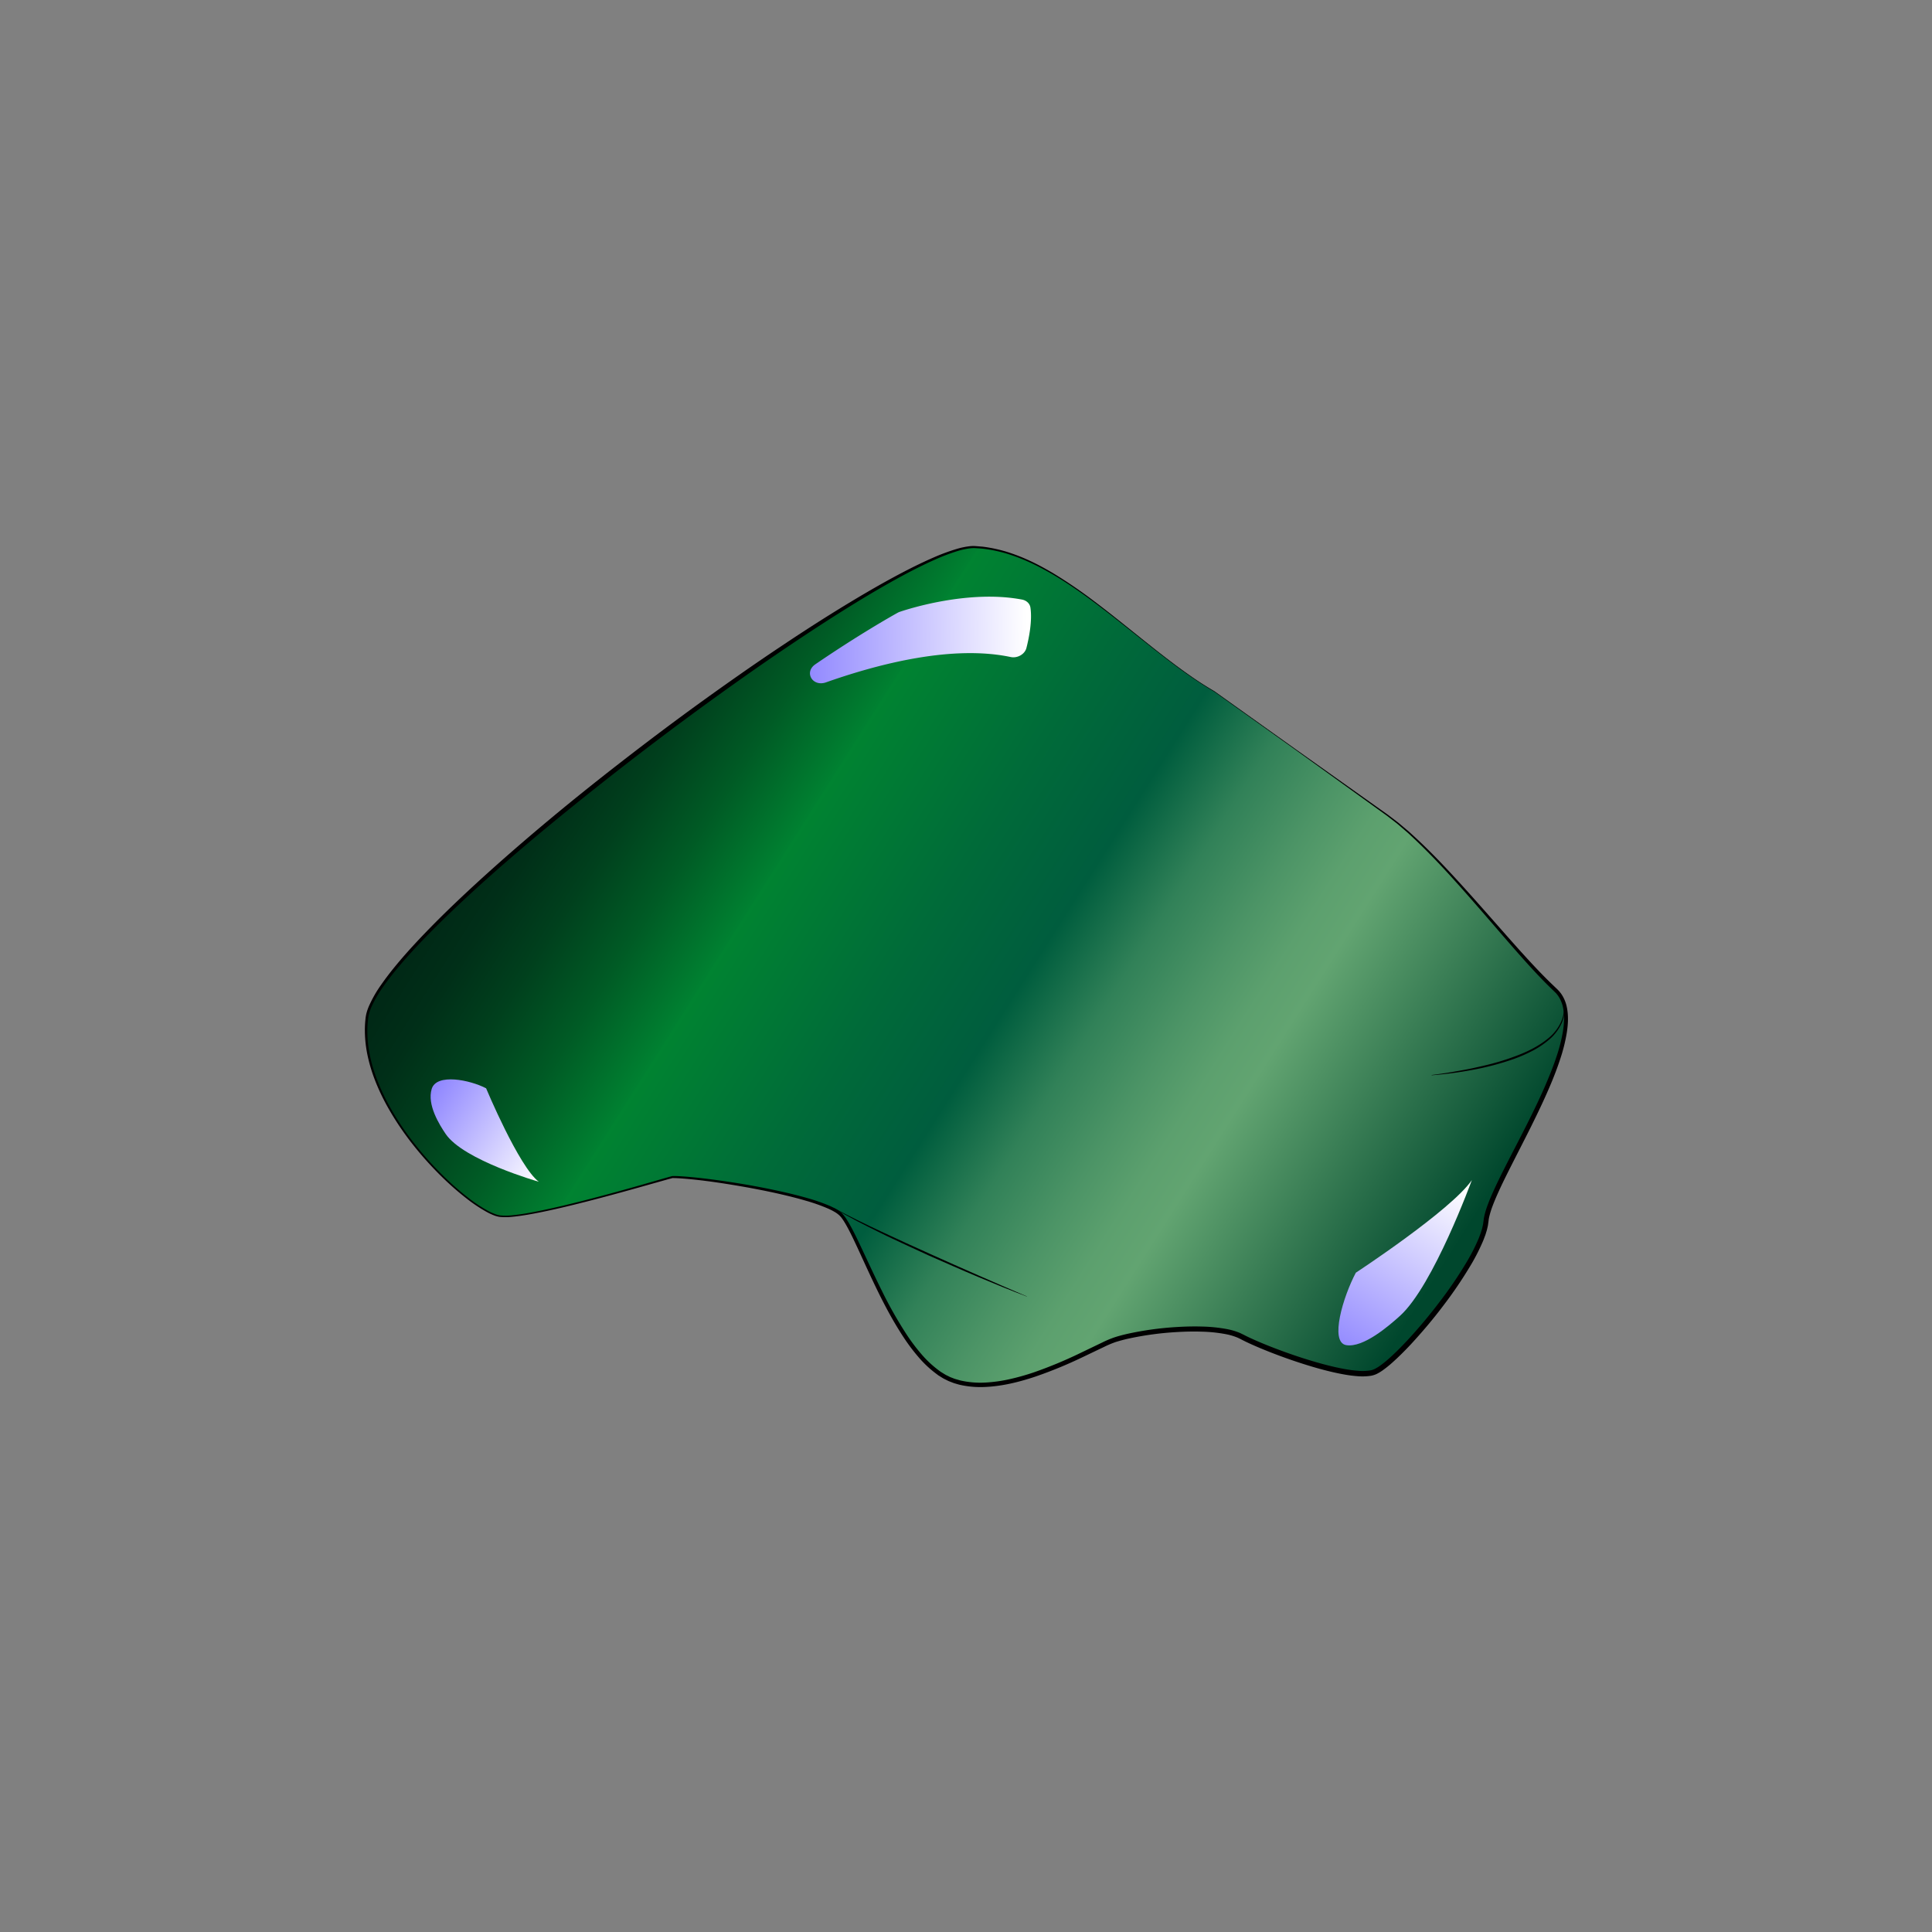 <svg xmlns="http://www.w3.org/2000/svg" xmlns:xlink="http://www.w3.org/1999/xlink" viewBox="0 0 1920 1920"><rect x="0" y="0" width="1920" height="1920" fill="#808080" stroke="none"/><defs><style>.cls-1{fill:url(#linear-gradient);}.cls-2{fill:url(#linear-gradient-2);}.cls-3{fill:url(#linear-gradient-3);}.cls-4{fill:url(#linear-gradient-4);}</style><linearGradient id="linear-gradient" x1="540.34" y1="744.55" x2="1410.71" y2="1296.09" gradientUnits="userSpaceOnUse"><stop offset="0" stop-color="#002916"/><stop offset="0.04" stop-color="#002f18"/><stop offset="0.1" stop-color="#00401d"/><stop offset="0.17" stop-color="#005b25"/><stop offset="0.25" stop-color="#008131"/><stop offset="0.25" stop-color="#008331"/><stop offset="0.4" stop-color="#006b39"/><stop offset="0.51" stop-color="#005d3e"/><stop offset="0.53" stop-color="#0c6644"/><stop offset="0.59" stop-color="#318158"/><stop offset="0.66" stop-color="#4c9466"/><stop offset="0.71" stop-color="#5ca06e"/><stop offset="0.75" stop-color="#62a471"/><stop offset="1" stop-color="#00472d"/></linearGradient><linearGradient id="linear-gradient-2" x1="541.64" y1="938.73" x2="729.94" y2="938.73" gradientTransform="matrix(1.17, -0.12, 0.02, 1.01, 147.2, -237.27)" gradientUnits="userSpaceOnUse"><stop offset="0" stop-color="#9087ff"/><stop offset="1" stop-color="#fff"/></linearGradient><linearGradient id="linear-gradient-3" x1="-1912.43" y1="1137" x2="-1772.49" y2="1137" gradientTransform="matrix(0.84, 0.54, -0.67, 1.03, 2792.28, 954.23)" xlink:href="#linear-gradient-2"/><linearGradient id="linear-gradient-4" x1="1594.68" y1="4623.69" x2="1734.62" y2="4623.69" gradientTransform="matrix(0.78, -1.25, 1.04, 0.65, -4722.67, 331.81)" xlink:href="#linear-gradient-2"/></defs><g id="Layer_3" data-name="Layer 3"><path class="cls-1" d="M1206.7,687.1C1130.76,643.23,1051.45,547,968.76,543.66s-592.31,378-604.13,467.44,101.25,192.38,131.63,197.44c24.12,4,132.29-27.57,163.62-36.5,5.11-1.46,8.18-2.31,8.5-2.31,30.38,0,148.5,18.56,167.07,37.12s54,140.06,108,163.69,142.87-31.88,163.68-38.81c30.38-10.13,101.25-16.88,126.57-3.38s108,43.88,131.62,35.44,108-109.69,111.38-150.19,113.06-189,69.18-229.5-113.06-135-167.06-173.81S1206.7,687.1,1206.7,687.1Z"/><path d="M1206.56,687.31c-7.16-4.18-14.17-8.64-21-13.31s-13.6-9.53-20.23-14.54c-13.29-10-26.22-20.37-39.21-30.7s-26-20.69-39.29-30.57q-10-7.46-20.26-14.43t-21-13.27c-7.19-4.11-14.47-8.07-22-11.49a183.8,183.8,0,0,0-23.13-8.83,142,142,0,0,0-24.19-4.95l-6.15-.44a29.79,29.79,0,0,0-6,.13,71.23,71.23,0,0,0-12,2.55,195.76,195.76,0,0,0-23.13,8.76c-7.56,3.35-15,7-22.36,10.77-14.71,7.6-29.13,15.79-43.37,24.28-28.48,17-56.26,35.12-83.75,53.67q-20.61,13.93-40.93,28.3t-40.45,29q-80.37,58.69-157.16,122.1c-25.49,21.21-50.64,42.85-75,65.32-12.19,11.24-24.2,22.67-35.88,34.43s-23.06,23.8-33.71,36.46c-5.33,6.32-10.46,12.81-15.21,19.55a118.28,118.28,0,0,0-12.32,21.28,49.91,49.91,0,0,0-2,5.72,35.16,35.16,0,0,0-1.08,5.94,96.8,96.8,0,0,0-.69,12.28,120.17,120.17,0,0,0,2.73,24.48c3.42,16.14,9.73,31.58,17.44,46.19a277.39,277.39,0,0,0,27.29,41.39,333.89,333.89,0,0,0,33.6,36.53c6,5.65,12.33,11.06,18.86,16.13a143.23,143.23,0,0,0,20.64,13.62,57.13,57.13,0,0,0,5.58,2.56,25.69,25.69,0,0,0,5.81,1.63,58.92,58.92,0,0,0,12.23-.15c8.21-.84,16.38-2.25,24.51-3.86,16.25-3.23,32.38-7.15,48.45-11.26s32.07-8.51,48.05-13l23.92-6.87c4-1.15,8-2.32,12-3.43l1.54-.41a4.16,4.16,0,0,1,1-.15l.79,0c1,0,2.1,0,3.14.07,2.09.07,4.17.2,6.25.33,16.61,1.23,33.09,3.47,49.52,6s32.77,5.6,49,9.23c8.12,1.82,16.2,3.8,24.22,6.09a183.87,183.87,0,0,1,23.7,8.27l2.87,1.37c1,.46,1.87,1,2.81,1.53a30.22,30.22,0,0,1,5.35,3.83,10,10,0,0,1,1.15,1.2l1.1,1.24,1.91,2.61c1.16,1.78,2.31,3.56,3.34,5.39,4.2,7.29,7.74,14.82,11.32,22.32,7.09,15,14,30.13,21.39,44.93a406,406,0,0,0,24.42,43.08,185.21,185.21,0,0,0,14.82,19.66,104.24,104.24,0,0,0,17.86,16.54l1.22.89,1.29.79,2.56,1.58a23.31,23.31,0,0,0,2.65,1.42l2.68,1.33c.91.43,1.87.73,2.8,1.11s1.86.73,2.81,1l2.9.83a28.92,28.92,0,0,0,2.91.76,88.75,88.75,0,0,0,24.15,1.82,146.7,146.7,0,0,0,24.24-3.46,231.46,231.46,0,0,0,23.71-6.71,428.82,428.82,0,0,0,45.73-19l22.44-10.79a98.42,98.42,0,0,1,11.76-4.93c4-1.31,8.11-2.38,12.2-3.34a313.46,313.46,0,0,1,49.67-6.92c8.35-.52,16.72-.72,25.11-.48a154.26,154.26,0,0,1,25.17,2.59,66,66,0,0,1,12.41,3.7c1,.43,2,1,3,1.42l2.71,1.39q2.74,1.37,5.54,2.65c7.47,3.43,15.12,6.56,22.82,9.53,15.42,5.92,31.1,11.22,47,15.58,8,2.18,16,4.12,24,5.51,4,.7,8.07,1.28,12.09,1.57a51.86,51.86,0,0,0,11.78-.23l1.4-.23c.44-.11.86-.25,1.3-.37a14.06,14.06,0,0,0,2.5-1,39.56,39.56,0,0,0,5-3,106.55,106.55,0,0,0,9.44-7.61c6.1-5.44,11.9-11.3,17.53-17.32,11.24-12.06,21.83-24.77,31.86-37.89a409.16,409.16,0,0,0,27.8-40.89,192,192,0,0,0,11.17-21.84c.84-1.86,1.47-3.78,2.2-5.66.38-.94.62-1.91.93-2.87s.65-1.9.85-2.87l.67-2.89c.25-1,.3-1.92.46-2.88l.2-1.44.2-1.68c.16-1.11.36-2.2.6-3.26a90.13,90.13,0,0,1,3.82-12.23c1.5-4,3.15-7.8,4.86-11.62,3.42-7.64,7.1-15.11,10.84-22.54,7.47-14.86,15.23-29.53,22.67-44.34s14.65-29.71,21-45c3.19-7.61,6.15-15.31,8.72-23.12a162.37,162.37,0,0,0,6.06-23.79c1.33-8,1.84-16.23.3-24a32,32,0,0,0-4.21-10.88,21.54,21.54,0,0,0-1.67-2.37l-.91-1.13c-.32-.36-.67-.7-1-1l-1-1-1.13-1.09-2.24-2.18c-12-11.64-23.1-24-34.11-36.47-21.93-25-43.24-50.41-65.58-74.93-11.16-12.27-22.64-24.23-34.63-35.67l-4.53-4.24c-1.52-1.41-3-2.86-4.59-4.18-3.15-2.69-6.25-5.43-9.42-8.09l-9.81-7.6-10.09-7.29-80.79-58.22Zm.27-.42,81.06,57.87,81.19,57.7,10.16,7.2,9.94,7.57c3.22,2.64,6.37,5.36,9.55,8,1.61,1.32,3.11,2.76,4.65,4.16l4.6,4.22c12.14,11.36,23.76,23.26,35,35.45,22.61,24.36,44.21,49.6,66.34,74.31,11.11,12.3,22.32,24.53,34.28,35.9l2.23,2.14c.74.7,1.49,1.41,2.29,2.22.38.4.78.78,1.16,1.19l1.05,1.28a26.54,26.54,0,0,1,1.94,2.69,35.65,35.65,0,0,1,4.84,12.17c1.75,8.53,1.23,17.18-.08,25.5a166.25,166.25,0,0,1-6,24.47c-2.56,8-5.49,15.81-8.66,23.53-6.36,15.43-13.54,30.46-20.94,45.35s-15.07,29.62-22.5,44.43c-3.7,7.41-7.34,14.84-10.69,22.36-1.68,3.76-3.28,7.54-4.72,11.35a86.81,86.81,0,0,0-3.59,11.52c-.21,1-.38,1.92-.51,2.87l-.17,1.41-.22,1.64c-.18,1.08-.25,2.21-.51,3.26l-.74,3.17c-.22,1.07-.6,2.07-.9,3.1s-.59,2.07-1,3.06c-.77,2-1.44,4-2.31,5.94a197.69,197.69,0,0,1-11.42,22.49,416.21,416.21,0,0,1-28.08,41.48q-7.55,10-15.61,19.55t-16.58,18.77c-5.72,6.1-11.6,12-17.9,17.65a109.84,109.84,0,0,1-9.93,8,44.61,44.61,0,0,1-5.68,3.44,19.55,19.55,0,0,1-3.28,1.28c-.57.16-1.14.33-1.7.47l-1.68.29a57.71,57.71,0,0,1-13,.27,125,125,0,0,1-12.6-1.63c-8.3-1.45-16.44-3.42-24.5-5.63s-16-4.68-23.94-7.34-15.76-5.48-23.53-8.5-15.49-6.21-23.1-9.72c-1.9-.89-3.8-1.8-5.68-2.74l-2.82-1.46c-.88-.41-1.73-.85-2.62-1.24a61,61,0,0,0-11.41-3.42,148.65,148.65,0,0,0-24.3-2.55c-8.21-.26-16.44-.09-24.66.41a308.63,308.63,0,0,0-48.88,6.68c-4,.92-8,2-11.82,3.19a95.84,95.84,0,0,0-11.2,4.68l-22.46,10.73a432.38,432.38,0,0,1-46.28,19c-15.85,5.28-32.28,9.42-49.2,10.25a93.16,93.16,0,0,1-25.33-2c-1-.18-2.07-.54-3.1-.82l-3.08-.9c-1-.35-2-.76-3-1.14s-2-.74-3-1.21l-2.88-1.44a25.62,25.62,0,0,1-2.83-1.53l-2.73-1.7-1.36-.84-1.29-1a107.76,107.76,0,0,1-18.51-17.29,188.08,188.08,0,0,1-15.06-20.14c-18.36-28-31.68-58.68-45.59-88.75-3.52-7.49-7-15-11.05-22.15-1-1.8-2.08-3.51-3.17-5.21l-1.75-2.43-1-1.09a7.59,7.59,0,0,0-1-1,27,27,0,0,0-4.74-3.42c-.88-.48-1.73-1-2.64-1.46l-2.74-1.33a179.79,179.79,0,0,0-23.22-8.28c-7.93-2.32-16-4.34-24-6.21-16.14-3.71-32.43-6.8-48.79-9.48s-32.8-5-49.29-6.28c-2.06-.15-4.12-.29-6.17-.37-1-.06-2.06-.06-3.09-.09h-.76c-.2,0-.18,0-.52.08l-1.48.38c-4,1.09-8,2.23-12,3.36l-24,6.74c-16,4.46-32,8.81-48.12,12.91s-32.25,8-48.56,11.18c-8.16,1.59-16.37,3-24.68,3.83a60.34,60.34,0,0,1-12.61.11,27.39,27.39,0,0,1-6.15-1.73,58.15,58.15,0,0,1-5.72-2.64,147,147,0,0,1-20.85-13.8c-6.59-5.1-12.91-10.52-19-16.19a336.25,336.25,0,0,1-33.83-36.65,284.87,284.87,0,0,1-27.61-41.55c-7.84-14.68-14.26-30.25-17.85-46.6a122.59,122.59,0,0,1-2.95-24.9,97.8,97.8,0,0,1,.6-12.57,38.54,38.54,0,0,1,1.11-6.3,54.13,54.13,0,0,1,2.08-6,121.34,121.34,0,0,1,12.42-21.83c4.77-6.86,9.89-13.45,15.21-19.86,10.63-12.82,22-25,33.61-36.88s23.6-23.43,35.74-34.78c24.3-22.68,49.31-44.58,74.74-66s51.32-42.21,77.56-62.59,52.77-40.38,79.68-59.86Q715.61,684,736,669.74t41.16-28.09c27.63-18.47,55.67-36.32,84.38-53.09,14.36-8.37,28.9-16.45,43.75-23.95,7.43-3.74,15-7.32,22.6-10.63a198.7,198.7,0,0,1,23.49-8.64,74.32,74.32,0,0,1,12.37-2.52,31.56,31.56,0,0,1,6.37-.07l6.26.5a143.71,143.71,0,0,1,24.49,5.24,186.47,186.47,0,0,1,23.27,9.12c7.55,3.52,14.83,7.56,22,11.75a473.4,473.4,0,0,1,41.18,28.08c13.29,10,26.22,20.38,39.16,30.78s25.87,20.8,39.13,30.78c6.61,5,13.36,9.84,20.18,14.56S1199.66,682.69,1206.83,686.89Z"/><path d="M1020.52,1288.53c-8.25-3.1-16.4-6.43-24.59-9.66l-24.41-10.1c-8.14-3.35-16.18-6.93-24.26-10.43l-24.19-10.62q-12-5.49-24-11.06-6-2.76-12-5.6c-4-1.87-8-3.76-11.9-5.74l-11.84-5.88-11.77-6c-3.89-2.06-7.75-4.19-11.62-6.29s-7.66-4.38-11.46-6.6l.1-.17c3.89,2.06,7.74,4.19,11.66,6.19s7.84,4,11.79,5.93l11.87,5.78,11.93,5.65q23.91,11.2,48,22,48.15,21.67,96.71,42.44Z"/><path d="M1422.79,1068.34c6.84-.87,13.66-1.81,20.44-3s13.54-2.33,20.26-3.77l10-2.24q5-1.15,10-2.49c6.61-1.77,13.16-3.79,19.57-6.14,12.84-4.52,25.39-10.37,35.76-19a45.15,45.15,0,0,0,12.33-15.72,34.47,34.47,0,0,0,2.87-9.67,42.66,42.66,0,0,0,.14-10.23l.2,0a40.15,40.15,0,0,1,.32,10.33,35.63,35.63,0,0,1-2.55,10,46.08,46.08,0,0,1-12.29,16.48,86.21,86.21,0,0,1-17.14,11.53,150.31,150.31,0,0,1-19,8.23,269.2,269.2,0,0,1-40,10.52,371.86,371.86,0,0,1-41,5.44Z"/><path class="cls-2" d="M810.33,660.13C853,631,885.58,612.57,892,609a14.81,14.81,0,0,1,2.41-1.06c9.4-3.16,68.71-22,121.1-12.13,4.59.85,7.95,4,8.53,8.07,1.85,13-1.22,29.22-4,40.07-1.57,6.18-8.83,10.39-15.59,9-57-12-129,5.91-183.57,25.16C807.46,682.82,798.77,668,810.33,660.13Z"/><path class="cls-3" d="M483.08,1081.53c-16.06-8.33-49.19-15.14-54.06.61s7.83,35.84,13.86,44.74c17.81,26.28,92.55,47.52,92.55,47.52C515.64,1159.44,483.08,1081.53,483.08,1081.53Z"/><path class="cls-4" d="M1347.42,1264.79c-12.48,23.41-26.45,69.26-9.49,72s42.16-19,53.4-29.15c33.18-30,71.36-134.85,71.36-134.85C1442,1202.79,1347.42,1264.79,1347.42,1264.79Z"/></g></svg>